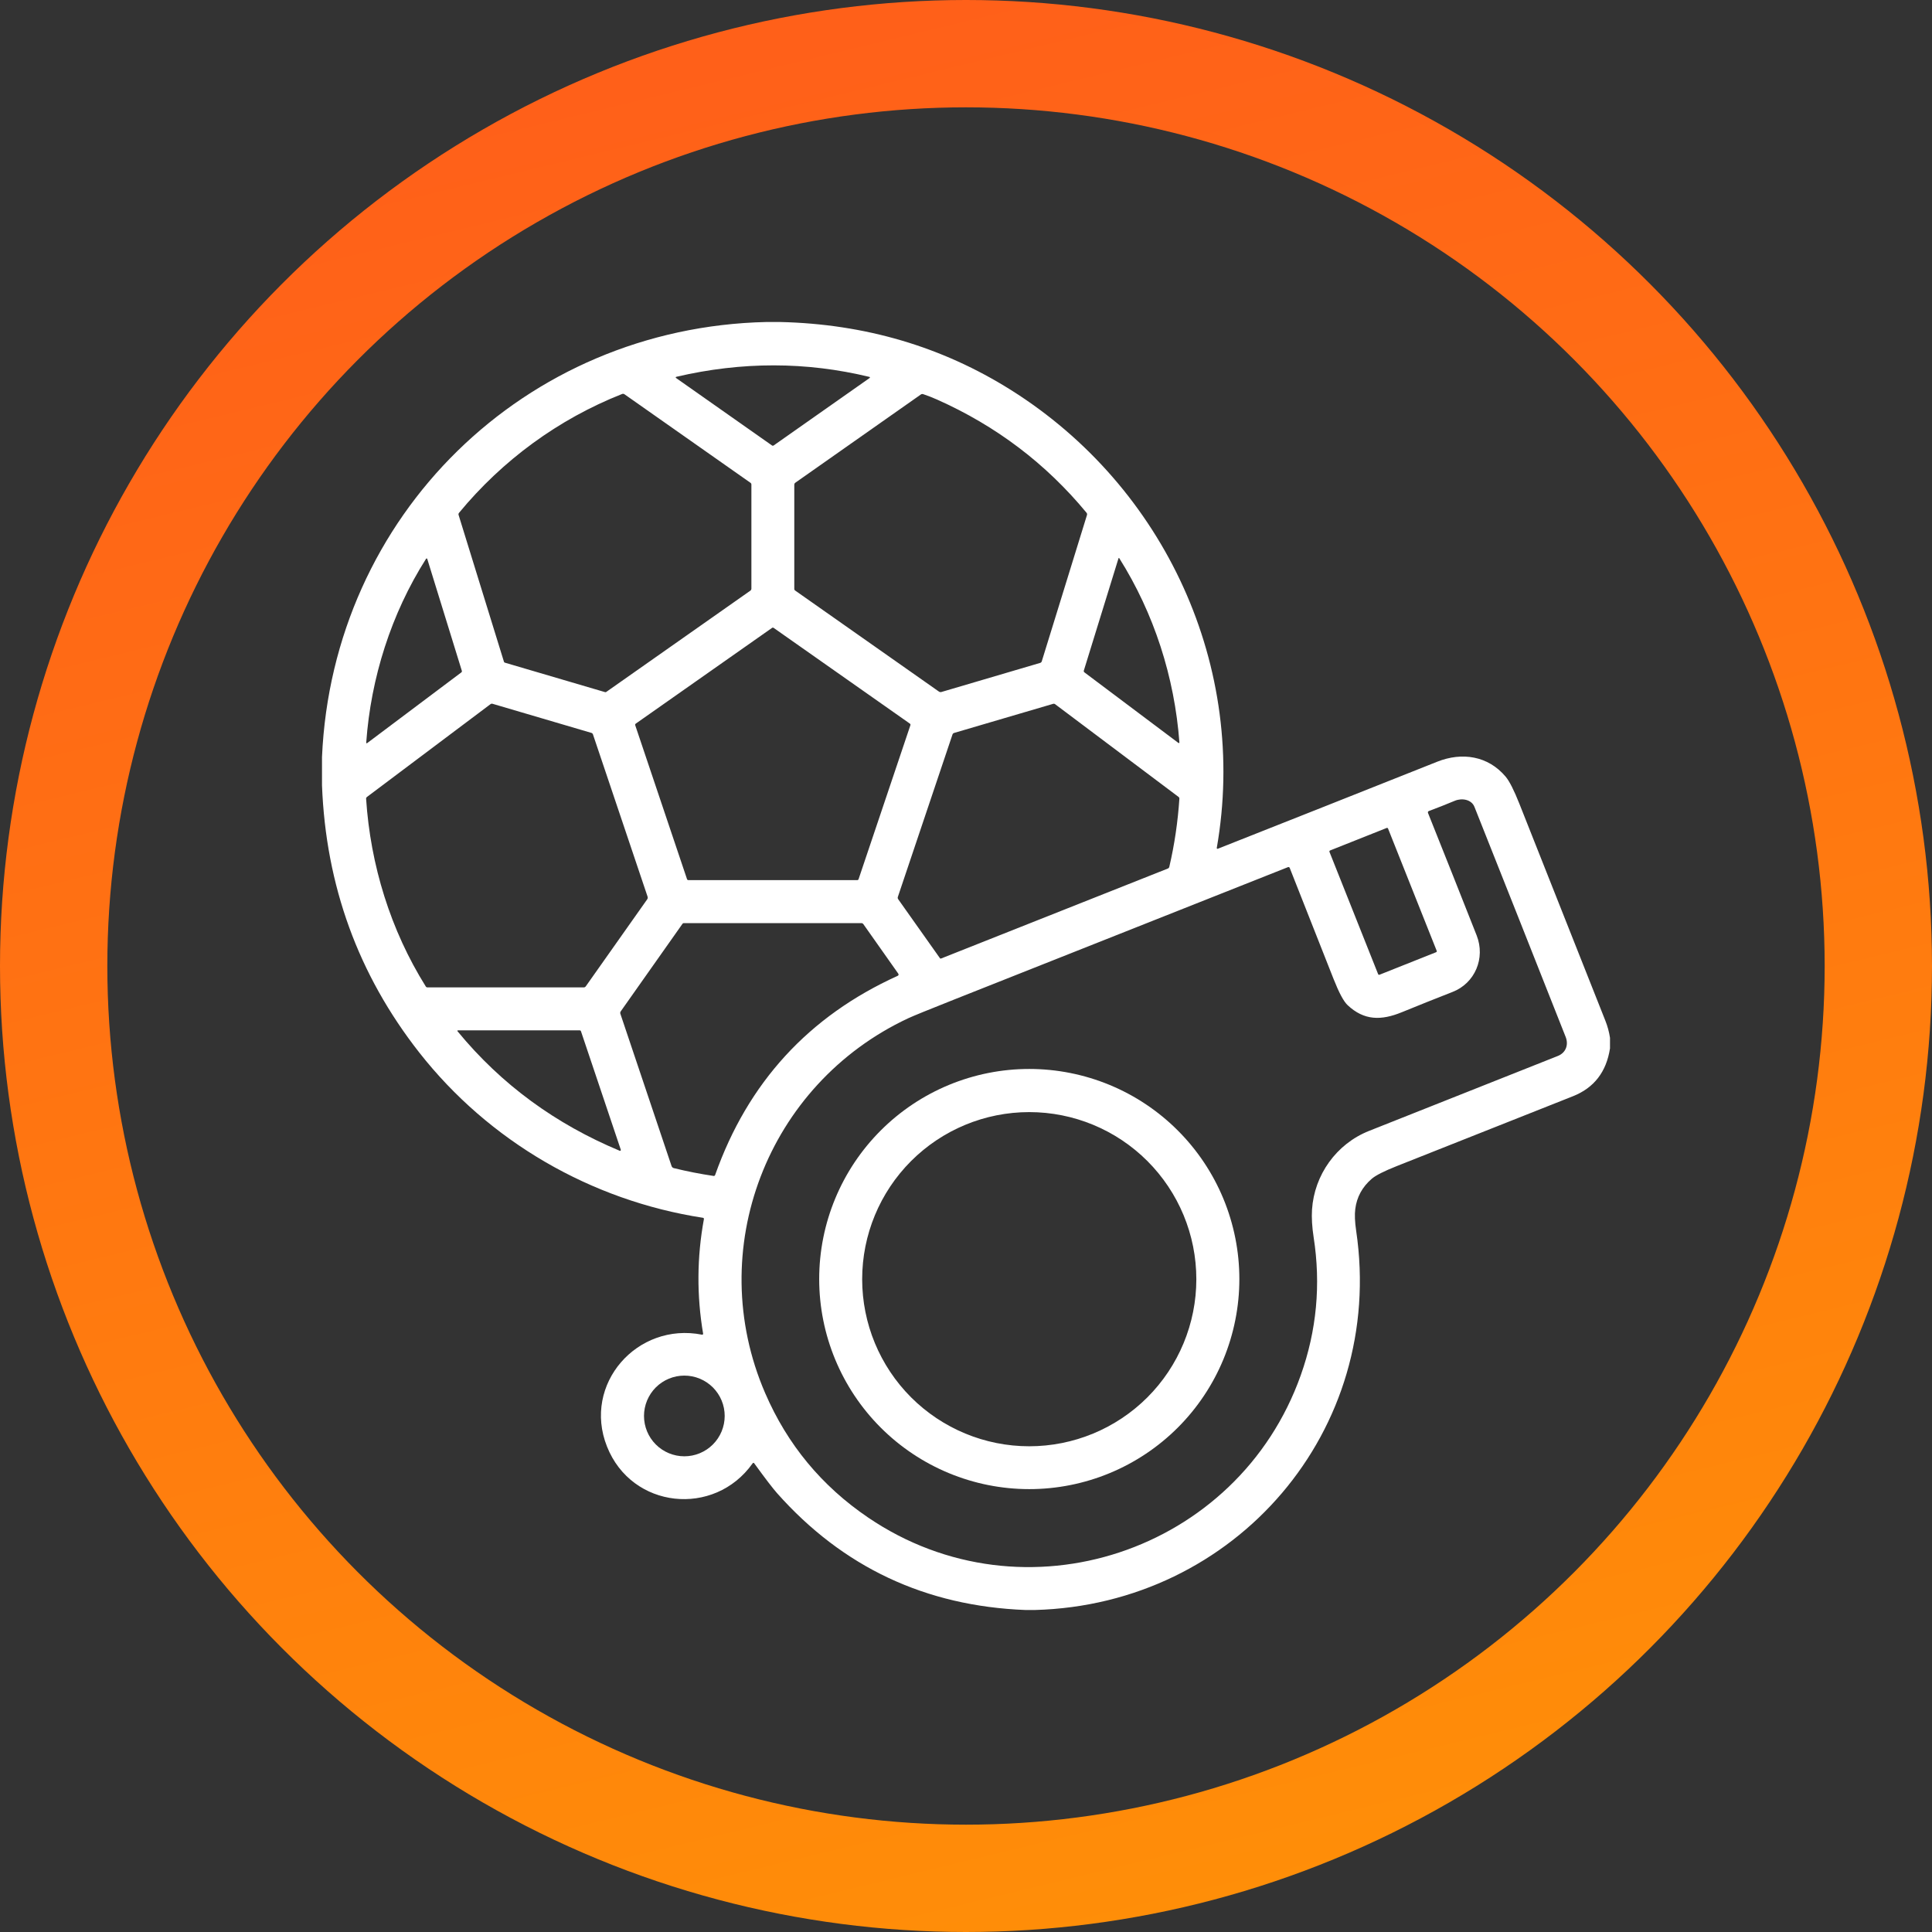 <svg width="90" height="90" viewBox="0 0 90 90" fill="none" xmlns="http://www.w3.org/2000/svg">
<rect x="0" y="0" width="90" height="90" fill="#333333" stroke="none"/>
<circle cx="45" cy="45" r="42.5" stroke="url(#paint0_linear_45_19)" stroke-width="5"/>
<g clip-path="url(#clip0_45_19)">
<path d="M35.699 15H36.339C40.296 15.091 43.883 16.149 47.1 18.172C54.275 22.685 58.154 31.082 56.682 39.502C56.681 39.508 56.682 39.514 56.684 39.519C56.686 39.525 56.69 39.53 56.694 39.534C56.699 39.537 56.705 39.54 56.711 39.541C56.716 39.542 56.722 39.541 56.728 39.539C60.08 38.214 63.488 36.862 66.953 35.483C68.103 35.026 69.316 35.206 70.135 36.176C70.313 36.386 70.528 36.809 70.78 37.445C72.118 40.813 73.453 44.182 74.785 47.551C74.886 47.805 74.958 48.069 75 48.344V48.837C74.831 49.935 74.255 50.678 73.273 51.067C70.549 52.144 67.814 53.229 65.067 54.321C64.473 54.557 64.085 54.754 63.901 54.913C63.46 55.293 63.204 55.762 63.134 56.32C63.1 56.583 63.114 56.922 63.176 57.339C64.548 66.627 57.562 74.747 48.212 75H47.772C43.118 74.82 39.26 73.006 36.199 69.558C35.996 69.329 35.643 68.868 35.14 68.174C35.112 68.134 35.084 68.134 35.056 68.174C33.275 70.682 29.429 70.296 28.275 67.383C27.124 64.479 29.682 61.576 32.705 62.175C32.711 62.176 32.718 62.176 32.725 62.174C32.731 62.172 32.737 62.168 32.742 62.164C32.746 62.159 32.75 62.153 32.752 62.147C32.754 62.14 32.755 62.134 32.754 62.127C32.452 60.345 32.465 58.566 32.791 56.789C32.793 56.782 32.792 56.776 32.791 56.769C32.79 56.763 32.787 56.757 32.783 56.751C32.779 56.746 32.774 56.741 32.769 56.738C32.763 56.734 32.757 56.732 32.75 56.73C27.527 55.927 22.768 53.16 19.528 49.027C16.688 45.404 15.179 41.256 15 36.584V35.264C15.495 24.006 24.437 15.255 35.699 15ZM31.522 17.549C31.465 17.562 31.46 17.585 31.508 17.619L35.964 20.752C35.975 20.759 35.988 20.764 36.001 20.764C36.015 20.764 36.028 20.759 36.039 20.752L40.513 17.607C40.517 17.605 40.521 17.601 40.523 17.596C40.525 17.591 40.525 17.586 40.524 17.581C40.523 17.575 40.521 17.57 40.517 17.567C40.513 17.562 40.509 17.56 40.504 17.558C37.556 16.844 34.562 16.841 31.522 17.549ZM28.976 18.355C26.007 19.529 23.405 21.441 21.383 23.89C21.372 23.904 21.364 23.92 21.36 23.937C21.357 23.955 21.358 23.973 21.363 23.989L23.477 30.83C23.48 30.839 23.485 30.848 23.493 30.855C23.5 30.861 23.509 30.867 23.518 30.869L28.185 32.242C28.195 32.245 28.205 32.245 28.215 32.244C28.225 32.242 28.235 32.238 28.243 32.232L34.955 27.515C34.97 27.504 34.982 27.49 34.99 27.474C34.998 27.458 35.003 27.441 35.003 27.423V22.566C35.003 22.535 34.99 22.511 34.965 22.494L29.094 18.369C29.057 18.343 29.018 18.338 28.976 18.355ZM43.658 18.616C43.442 18.52 43.224 18.434 43.005 18.361C42.967 18.348 42.931 18.353 42.898 18.376L37.052 22.485C37.018 22.509 37.001 22.542 37.001 22.584V27.432C37.001 27.447 37.004 27.462 37.011 27.475C37.018 27.488 37.028 27.5 37.041 27.509L43.74 32.217C43.756 32.228 43.775 32.236 43.794 32.239C43.814 32.243 43.834 32.241 43.853 32.236L48.456 30.88C48.473 30.875 48.489 30.866 48.502 30.853C48.515 30.84 48.525 30.824 48.53 30.806L50.634 23.997C50.648 23.954 50.64 23.916 50.612 23.883C48.725 21.598 46.407 19.842 43.658 18.616ZM54.941 34.584C54.715 31.55 53.763 28.577 52.139 26.002C52.137 25.998 52.134 25.996 52.131 25.994C52.128 25.993 52.124 25.992 52.12 25.993C52.117 25.993 52.114 25.995 52.111 25.997C52.108 26 52.106 26.003 52.105 26.006L50.489 31.238C50.484 31.252 50.484 31.268 50.489 31.283C50.493 31.297 50.502 31.31 50.515 31.32L54.895 34.609C54.9 34.612 54.905 34.615 54.91 34.615C54.916 34.616 54.922 34.614 54.926 34.612C54.931 34.609 54.935 34.605 54.938 34.6C54.941 34.596 54.942 34.59 54.941 34.584ZM19.847 26.031C18.221 28.589 17.275 31.591 17.061 34.581C17.057 34.629 17.075 34.638 17.113 34.61L21.492 31.322C21.503 31.314 21.51 31.302 21.514 31.29C21.518 31.277 21.518 31.264 21.515 31.252L19.904 26.039C19.903 26.033 19.899 26.028 19.895 26.024C19.89 26.02 19.884 26.017 19.878 26.016C19.872 26.015 19.866 26.016 19.86 26.019C19.855 26.021 19.85 26.026 19.847 26.031ZM39.936 40.999C39.949 40.999 39.962 40.995 39.972 40.987C39.983 40.98 39.991 40.969 39.995 40.957L42.41 33.783C42.415 33.77 42.415 33.756 42.411 33.743C42.407 33.73 42.399 33.719 42.388 33.711L36.038 29.248C36.027 29.241 36.015 29.237 36.002 29.237C35.99 29.237 35.977 29.241 35.967 29.248L29.613 33.712C29.602 33.72 29.594 33.732 29.59 33.745C29.586 33.757 29.586 33.771 29.591 33.784L32.005 40.957C32.009 40.969 32.017 40.98 32.028 40.987C32.038 40.995 32.051 40.999 32.064 40.999H39.936ZM17.054 37.202C17.256 40.297 18.192 43.329 19.835 45.955C19.843 45.968 19.855 45.979 19.868 45.986C19.882 45.993 19.897 45.997 19.913 45.997H27.191C27.232 45.997 27.265 45.98 27.288 45.947L30.145 41.9C30.175 41.858 30.182 41.813 30.165 41.764L27.623 34.213C27.618 34.196 27.608 34.181 27.596 34.168C27.583 34.156 27.567 34.146 27.55 34.141L22.944 32.785C22.91 32.775 22.878 32.781 22.85 32.802L17.088 37.13C17.064 37.148 17.053 37.173 17.054 37.202ZM43.834 44.653L54.398 40.462C54.438 40.447 54.463 40.418 54.472 40.376C54.712 39.347 54.868 38.29 54.94 37.206C54.941 37.19 54.937 37.174 54.931 37.16C54.924 37.145 54.914 37.132 54.901 37.123L49.15 32.803C49.137 32.794 49.123 32.787 49.107 32.784C49.092 32.782 49.076 32.782 49.06 32.787L44.443 34.144C44.427 34.149 44.411 34.158 44.399 34.17C44.386 34.182 44.377 34.197 44.371 34.214L41.827 41.777C41.812 41.818 41.818 41.856 41.843 41.892L43.788 44.639C43.793 44.646 43.801 44.651 43.809 44.654C43.817 44.657 43.826 44.656 43.834 44.653ZM68.788 43.574C69.205 44.632 68.712 45.802 67.664 46.209C66.868 46.52 66.083 46.833 65.31 47.15C64.35 47.545 63.548 47.551 62.773 46.82C62.591 46.649 62.375 46.243 62.122 45.603C61.427 43.84 60.746 42.115 60.08 40.431C60.077 40.423 60.072 40.416 60.067 40.41C60.061 40.404 60.054 40.399 60.047 40.396C60.039 40.392 60.031 40.391 60.023 40.39C60.015 40.39 60.007 40.392 59.999 40.395C54.824 42.446 49.649 44.498 44.474 46.552C43.253 47.036 42.53 47.331 42.305 47.436C35.741 50.507 32.76 58.226 35.645 64.898C36.679 67.293 38.278 69.225 40.441 70.693C47.711 75.629 57.67 72.296 60.594 64.065C61.336 61.977 61.536 59.835 61.195 57.64C61.12 57.154 61.095 56.722 61.119 56.345C61.225 54.739 62.246 53.289 63.775 52.682C66.79 51.485 69.721 50.322 72.567 49.192C72.952 49.039 73.077 48.663 72.934 48.303C71.494 44.658 70.078 41.086 68.685 37.586C68.548 37.241 68.103 37.164 67.769 37.304C67.352 37.478 66.952 37.636 66.571 37.777C66.521 37.794 66.505 37.828 66.525 37.879C67.312 39.846 68.067 41.745 68.788 43.574ZM64.66 38.596C64.658 38.59 64.654 38.585 64.65 38.58C64.645 38.576 64.64 38.572 64.634 38.569C64.629 38.567 64.622 38.566 64.616 38.566C64.61 38.566 64.603 38.567 64.598 38.569L61.958 39.619C61.947 39.624 61.937 39.633 61.932 39.645C61.927 39.657 61.927 39.67 61.931 39.682L64.199 45.381C64.202 45.386 64.205 45.392 64.21 45.396C64.214 45.401 64.219 45.404 64.225 45.407C64.231 45.41 64.237 45.411 64.243 45.411C64.25 45.411 64.256 45.41 64.262 45.407L66.901 44.357C66.913 44.352 66.922 44.343 66.927 44.332C66.933 44.32 66.933 44.307 66.928 44.295L64.66 38.596ZM41.809 45.462C41.864 45.437 41.875 45.399 41.84 45.349L40.222 43.055C40.198 43.02 40.165 43.002 40.123 43.002H31.85C31.84 43.002 31.829 43.005 31.819 43.01C31.81 43.015 31.801 43.022 31.795 43.031L28.916 47.113C28.904 47.13 28.897 47.149 28.894 47.169C28.891 47.189 28.893 47.209 28.9 47.228L31.285 54.322C31.294 54.345 31.307 54.365 31.325 54.382C31.342 54.398 31.363 54.409 31.386 54.415C31.999 54.566 32.616 54.687 33.237 54.779C33.276 54.785 33.302 54.769 33.315 54.731C34.84 50.429 37.671 47.339 41.809 45.462ZM21.312 48.038C23.366 50.537 25.889 52.361 28.867 53.607C28.874 53.61 28.882 53.611 28.889 53.61C28.897 53.608 28.904 53.605 28.909 53.6C28.915 53.595 28.919 53.588 28.92 53.581C28.922 53.574 28.922 53.566 28.919 53.559L27.064 48.041C27.06 48.028 27.052 48.017 27.042 48.01C27.031 48.002 27.019 47.998 27.006 47.998H21.331C21.326 47.998 21.321 47.999 21.318 48.002C21.314 48.004 21.311 48.008 21.309 48.012C21.307 48.016 21.306 48.02 21.307 48.025C21.307 48.03 21.309 48.034 21.312 48.038ZM33.759 65.96C33.759 65.713 33.711 65.469 33.616 65.241C33.522 65.013 33.383 64.806 33.209 64.631C33.034 64.457 32.827 64.318 32.599 64.224C32.371 64.129 32.127 64.081 31.88 64.081C31.633 64.081 31.388 64.129 31.16 64.224C30.932 64.318 30.725 64.457 30.55 64.631C30.376 64.806 30.238 65.013 30.143 65.241C30.049 65.469 30 65.713 30 65.96C30 66.459 30.198 66.937 30.55 67.289C30.903 67.642 31.381 67.84 31.88 67.84C32.378 67.84 32.856 67.642 33.209 67.289C33.561 66.937 33.759 66.459 33.759 65.96Z" fill="white"/>
<path d="M57.734 59.583C57.734 60.868 57.48 62.14 56.989 63.328C56.497 64.515 55.776 65.594 54.867 66.503C53.959 67.411 52.88 68.132 51.692 68.624C50.505 69.116 49.232 69.369 47.947 69.369C45.352 69.369 42.863 68.338 41.027 66.503C39.192 64.667 38.161 62.178 38.161 59.583C38.161 56.987 39.192 54.498 41.027 52.663C42.863 50.827 45.352 49.796 47.947 49.796C49.232 49.796 50.505 50.05 51.692 50.541C52.88 51.033 53.959 51.754 54.867 52.663C55.776 53.572 56.497 54.65 56.989 55.838C57.48 57.025 57.734 58.298 57.734 59.583ZM55.73 59.59C55.73 57.525 54.91 55.546 53.45 54.086C51.99 52.626 50.01 51.806 47.946 51.806C45.882 51.806 43.902 52.626 42.442 54.086C40.983 55.546 40.163 57.525 40.163 59.59C40.163 61.654 40.983 63.634 42.442 65.094C43.902 66.553 45.882 67.373 47.946 67.373C50.01 67.373 51.99 66.553 53.45 65.094C54.91 63.634 55.73 61.654 55.73 59.59Z" fill="white"/>
</g>
<defs>
<linearGradient id="paint0_linear_45_19" x1="45" y1="0" x2="76" y2="128" gradientUnits="userSpaceOnUse">
<stop stop-color="#FF6019"/>
<stop offset="1" stop-color="#FFA400"/>
</linearGradient>
<clipPath id="clip0_45_19">
<rect width="60" height="60" fill="white" transform="translate(15 15)"/>
</clipPath>
</defs>
</svg>
